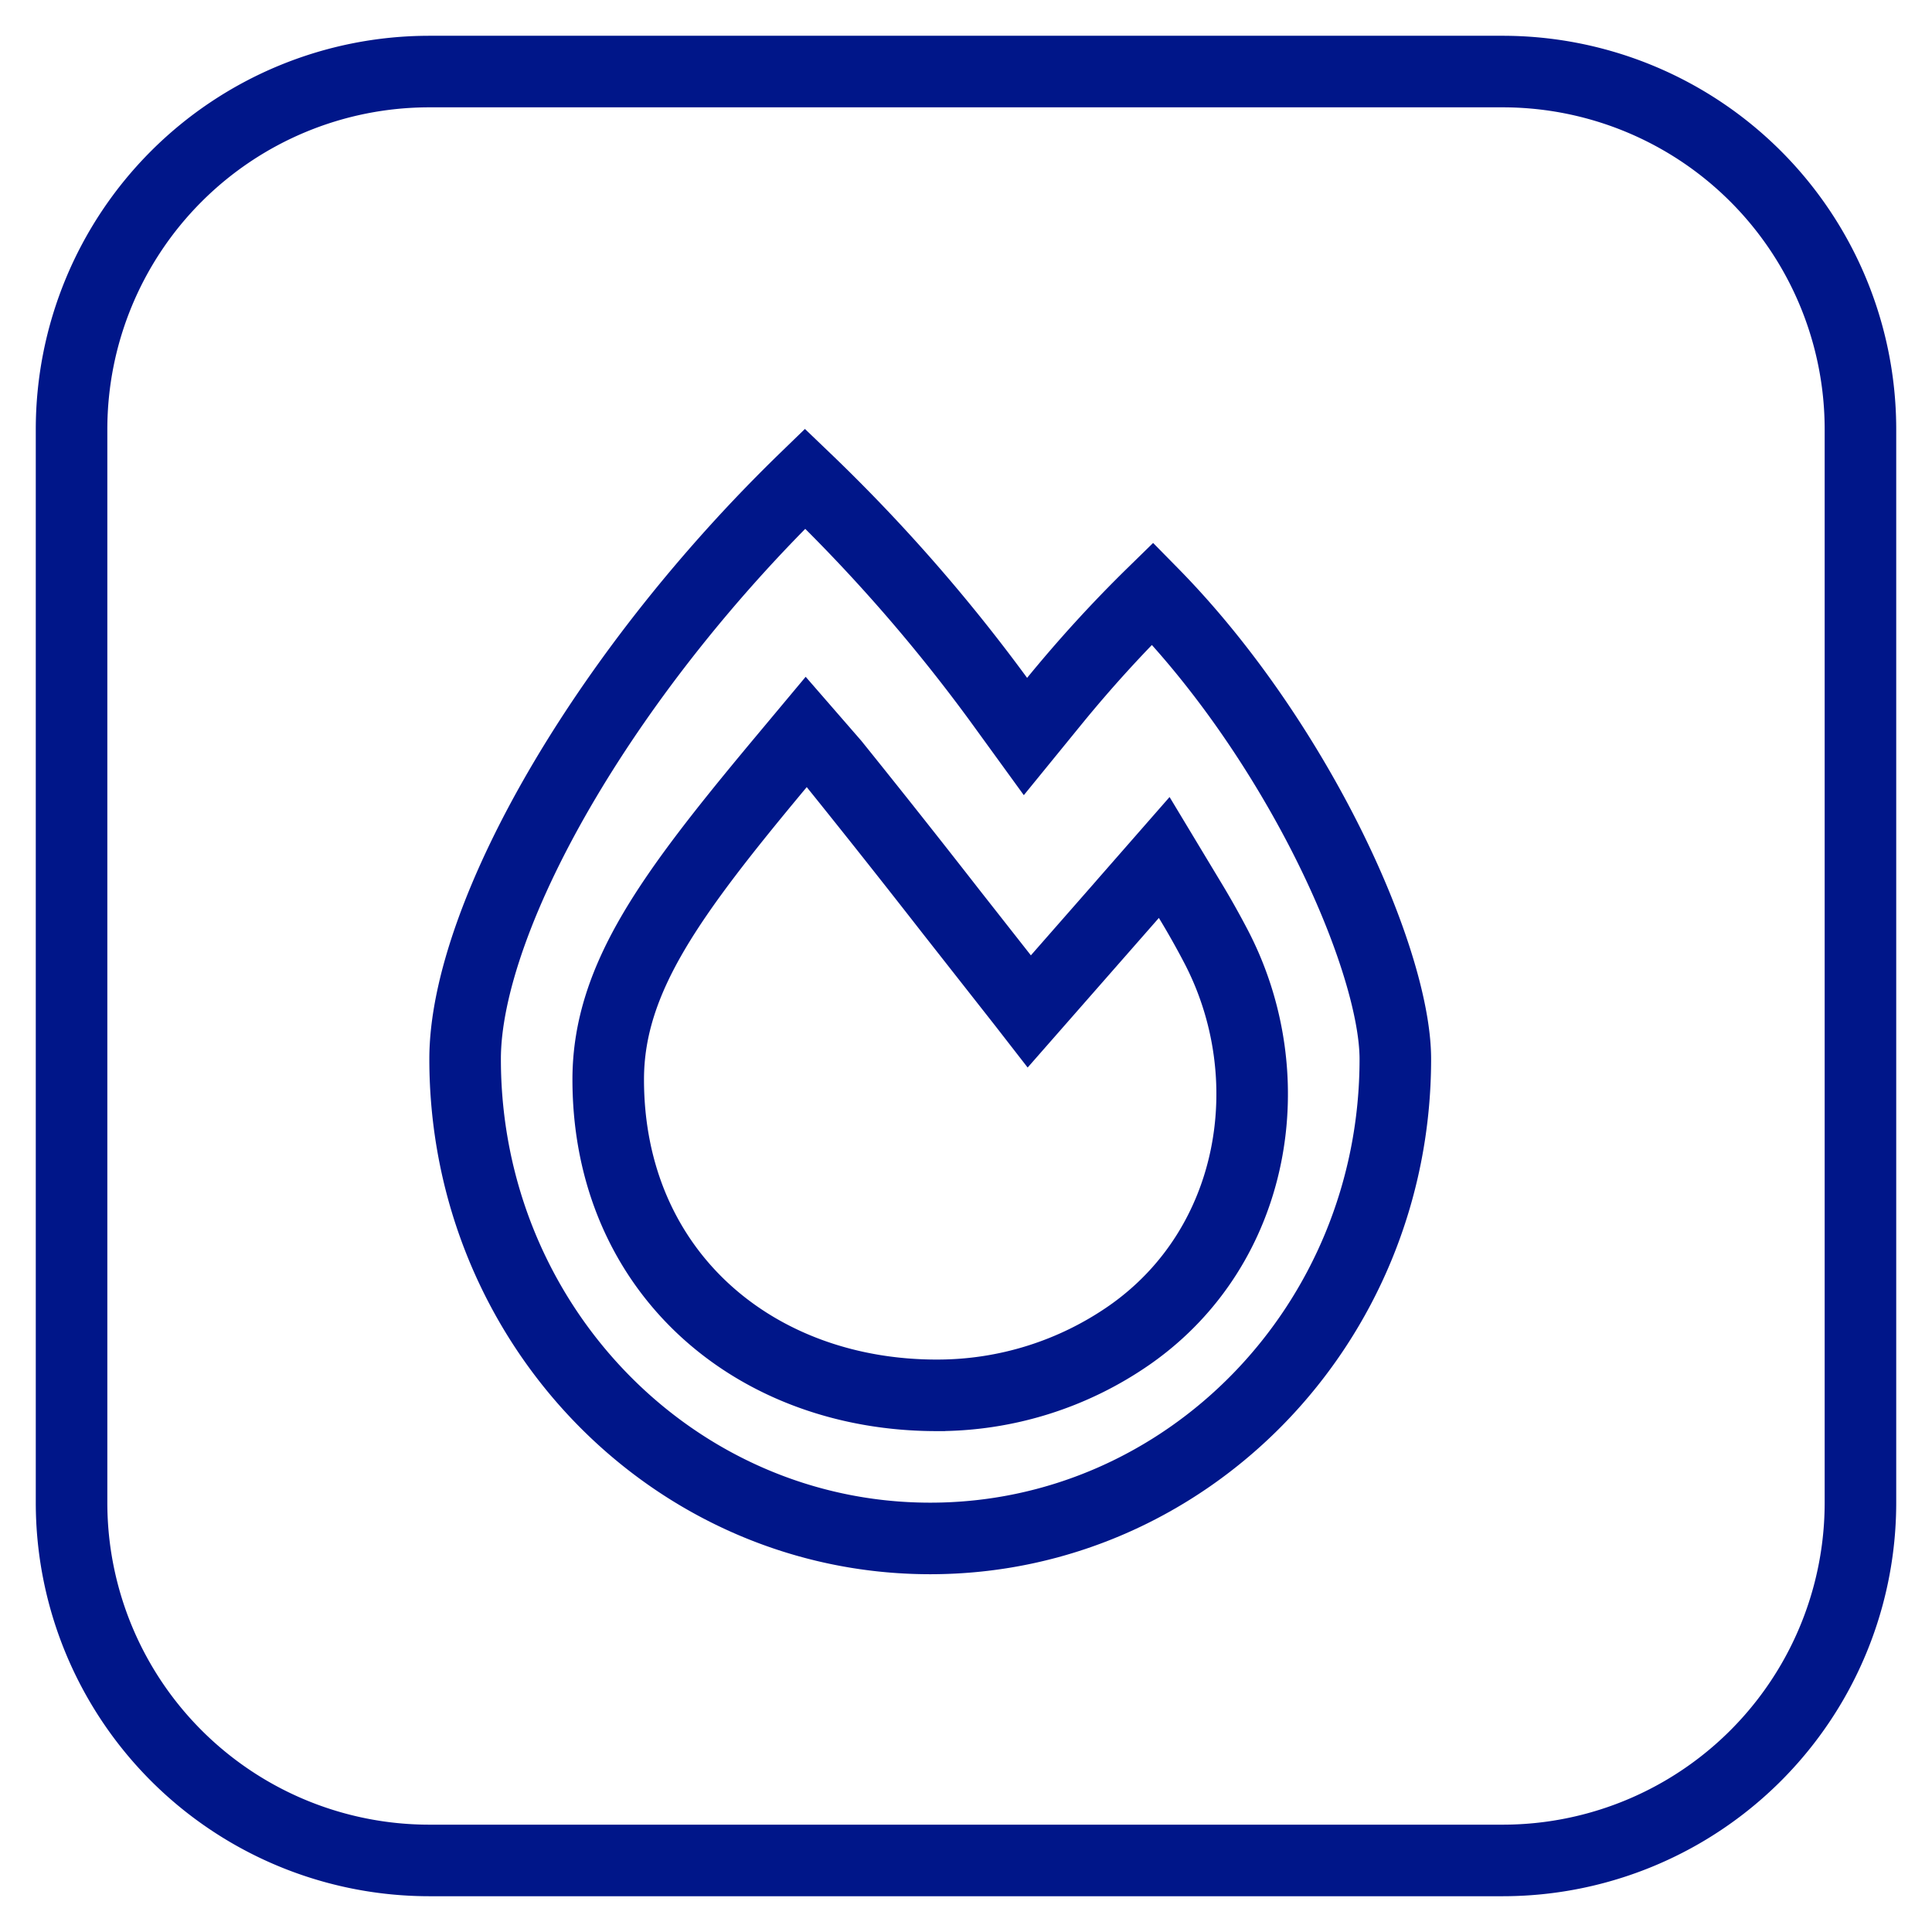 <svg width="27" height="27" viewBox="0 0 27 27" fill="none" xmlns="http://www.w3.org/2000/svg">
    <path d="M21 1H6a5 5 0 0 0-5 5v15a5 5 0 0 0 5 5h15a5 5 0 0 0 5-5V6a5 5 0 0 0-5-5z" stroke="#001689" stroke-miterlimit="10" stroke-linejoin="round"/>
    <path d="m13.95 9.768.381.525.41-.503c.414-.506.87-1.01 1.367-1.496.94.956 1.754 2.146 2.353 3.3C19.138 12.9 19.5 14.09 19.5 14.8c0 3.714-2.923 6.7-6.5 6.7s-6.5-2.986-6.5-6.7c0-.985.49-2.379 1.403-3.916.835-1.405 1.992-2.88 3.348-4.195a23.496 23.496 0 0 1 2.699 3.079zm1.87 2.73-1.435 1.636-.08-.103-1.012-1.288a163.637 163.637 0 0 0-1.64-2.07l-.386-.444-.376.45c-.756.907-1.35 1.655-1.753 2.339-.408.693-.638 1.348-.638 2.068 0 1.345.513 2.46 1.362 3.235.844.77 1.991 1.179 3.227 1.179a4.7 4.7 0 0 0 2.7-.845c1.772-1.24 2.157-3.613 1.201-5.436-.11-.21-.232-.428-.367-.65l-.353-.586-.45.514z" stroke="#001689"/>
</svg>
